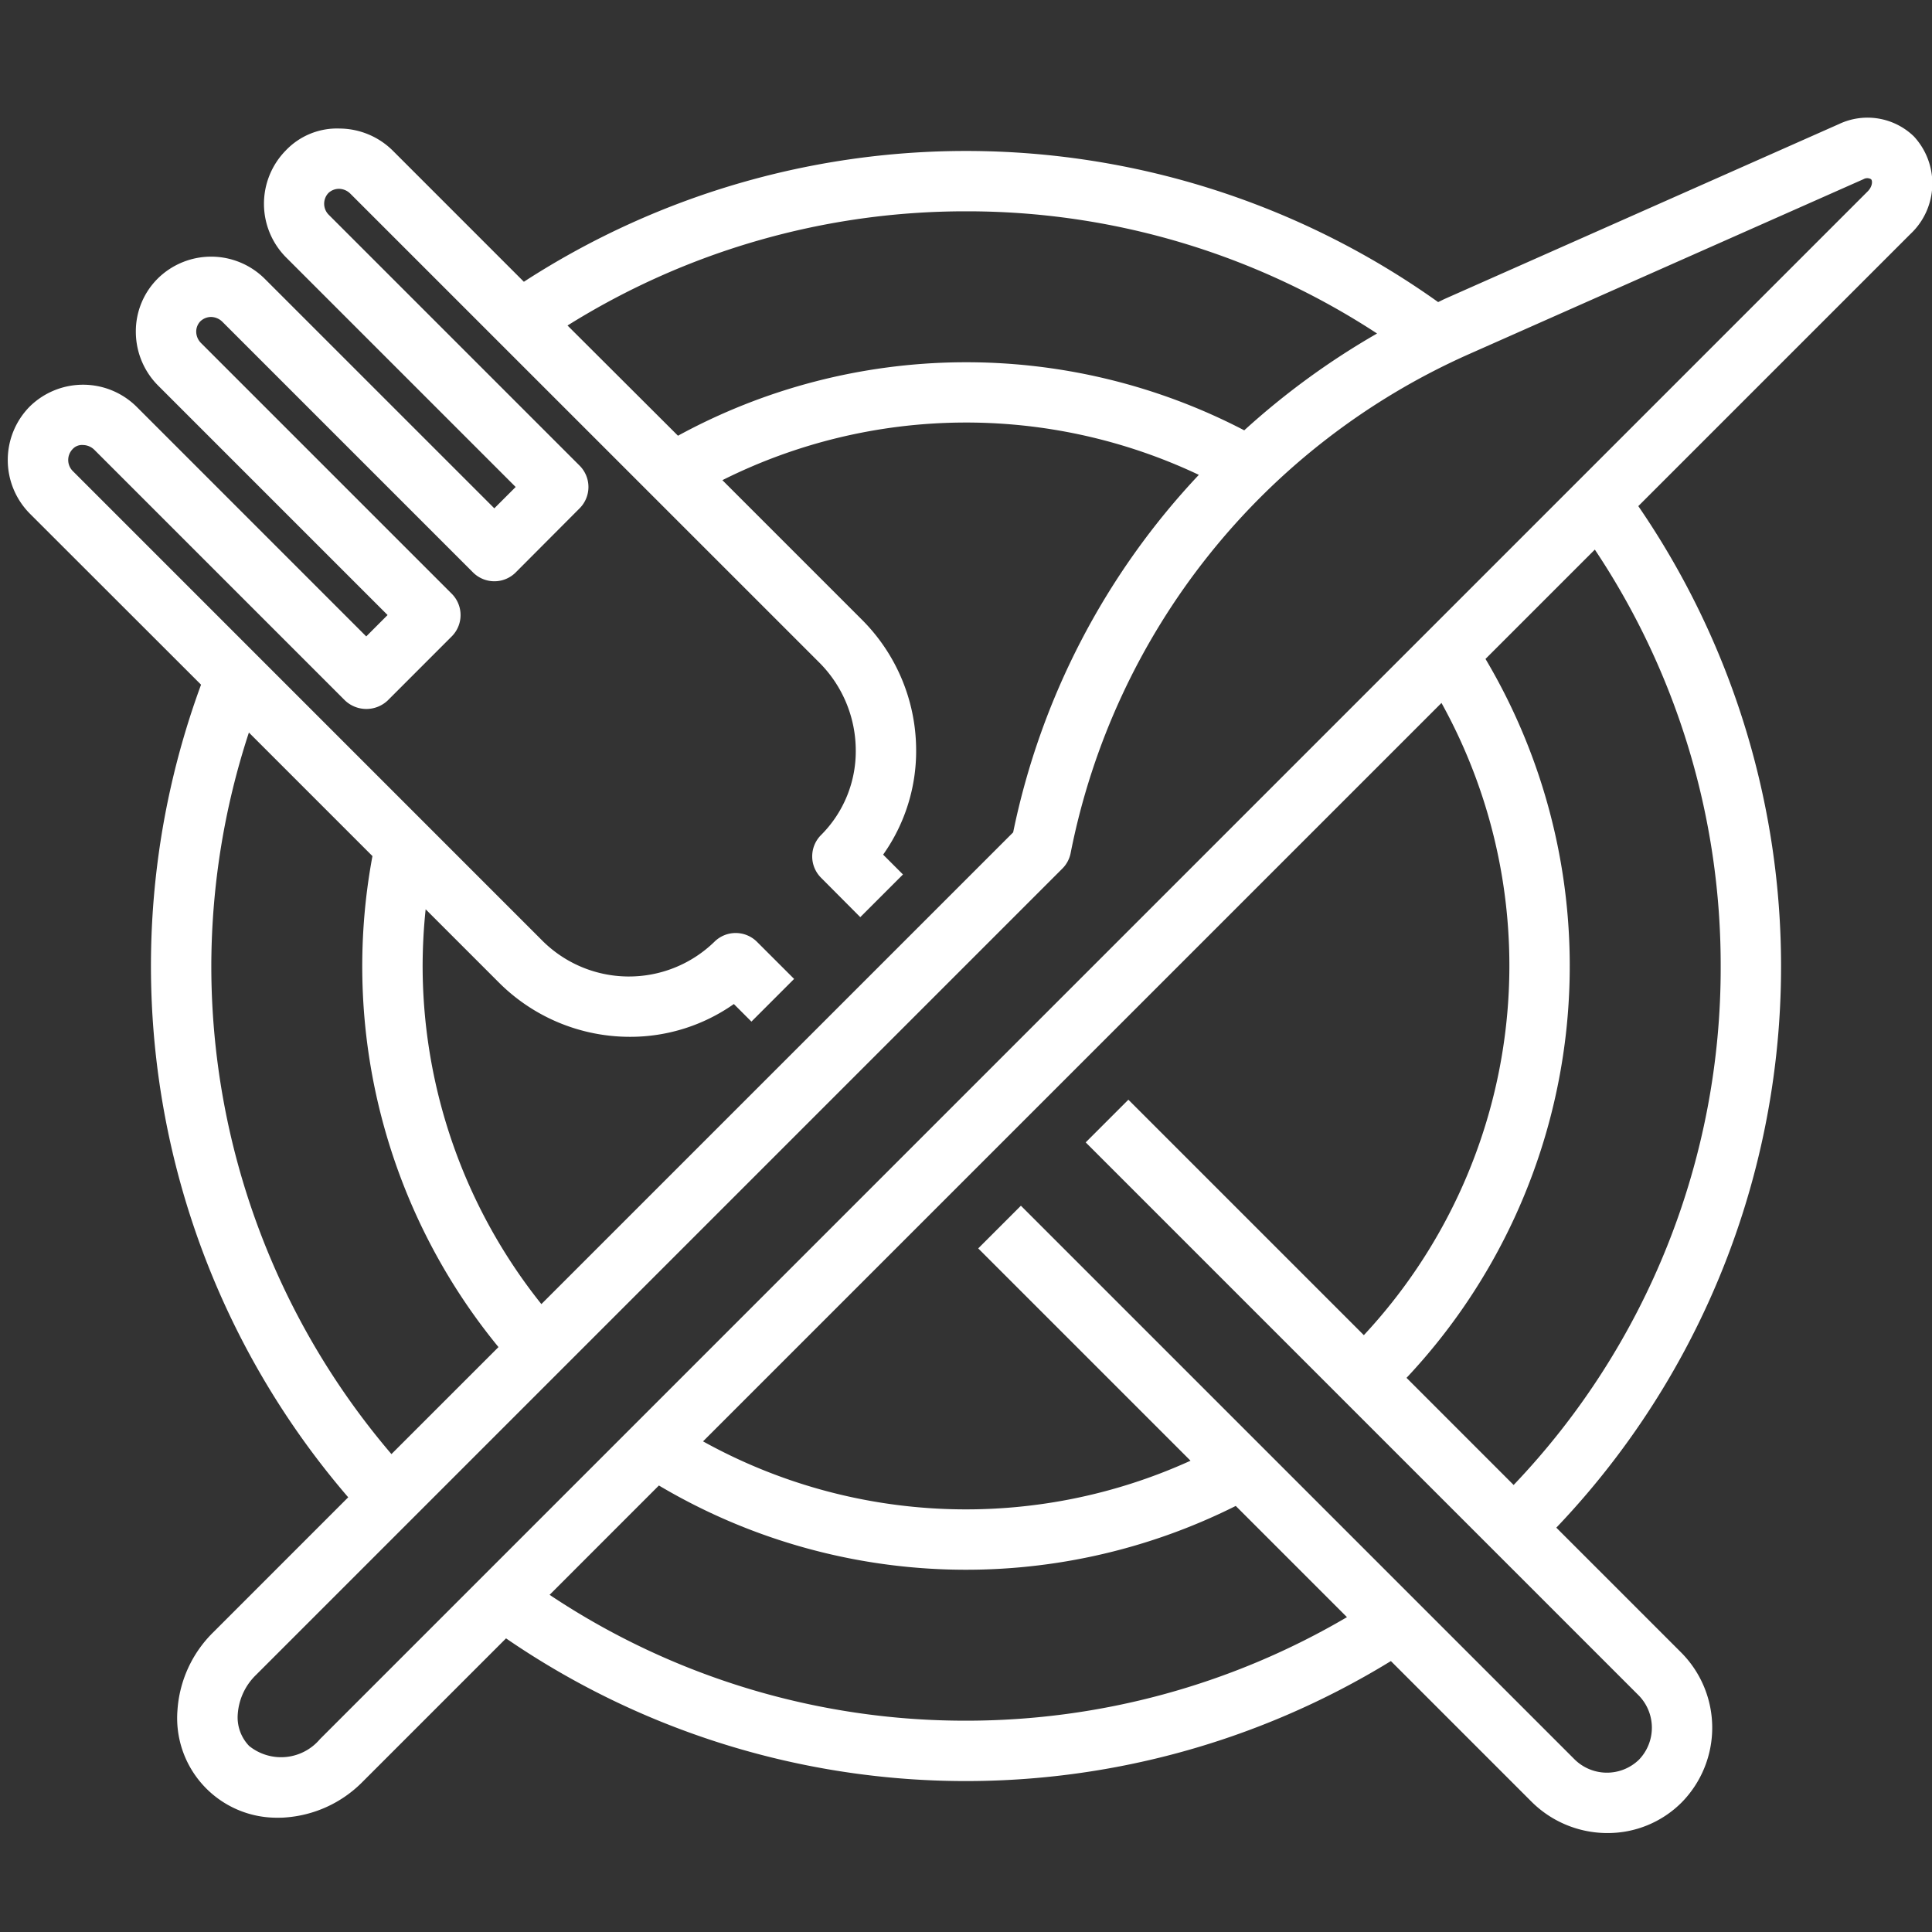 <!--?xml version="1.0"?-->
<svg fill="#fff" xmlns="http://www.w3.org/2000/svg" viewBox="0 0 64 64" width="512" height="512"><rect x="0" y="0" width="64" height="64" fill="#333333" stroke="none"/><g id="_17-restaurant" data-name="17-restaurant"><path d="M63.4,4.519a2.208,2.208,0,0,0-2.475-.412L47.862,9.9c-.075.034-.147.073-.222.107a26.927,26.927,0,0,0-30.286-.673L13.026,5.005a2.524,2.524,0,0,0-1.773-.747,2.341,2.341,0,0,0-1.785.725,2.52,2.52,0,0,0,.023,3.558l7.591,7.591-.707.707L8.783,9.248a2.518,2.518,0,0,0-3.557-.021A2.466,2.466,0,0,0,4.5,11.01a2.525,2.525,0,0,0,.748,1.773l7.591,7.591-.707.708L4.541,13.49a2.52,2.52,0,0,0-3.558-.021A2.521,2.521,0,0,0,1,17.026L6.66,22.681A26.978,26.978,0,0,0,11.535,49.6L7.062,54.074a3.988,3.988,0,0,0-1.183,2.575,3.3,3.3,0,0,0,3.333,3.565c.075,0,.15,0,.225-.007a3.993,3.993,0,0,0,2.575-1.183l4.751-4.751a26.914,26.914,0,0,0,29.312.752l4.646,4.646a3.561,3.561,0,0,0,2.49,1.051h.038a3.454,3.454,0,0,0,2.459-1.015,3.531,3.531,0,0,0-.037-4.985l-4.116-4.116a26.941,26.941,0,0,0,2.716-33.84l9.015-9.015A2.293,2.293,0,0,0,63.4,4.519ZM32,7a24.79,24.79,0,0,1,13.617,4.048,25.1,25.1,0,0,0-4.4,3.207,19.94,19.94,0,0,0-18.758.179L18.8,10.783A24.854,24.854,0,0,1,32,7ZM2.4,14.883a.421.421,0,0,1,.351-.141.547.547,0,0,1,.378.162l8.3,8.3a1.029,1.029,0,0,0,1.414,0l2.121-2.122a1,1,0,0,0,0-1.414l-8.3-8.3A.539.539,0,0,1,6.5,10.99a.491.491,0,0,1,.14-.349.517.517,0,0,1,.35-.141.548.548,0,0,1,.379.162l8.3,8.3a1,1,0,0,0,1.415,0L19.2,16.839a1,1,0,0,0,0-1.414l-8.3-8.3a.518.518,0,0,1-.022-.73.511.511,0,0,1,.35-.14.544.544,0,0,1,.379.162L27.125,21.933a4.125,4.125,0,0,1,1.223,2.89,3.923,3.923,0,0,1-1.15,2.839,1,1,0,0,0,0,1.414l1.3,1.306,1.414-1.414-.657-.657A5.932,5.932,0,0,0,30.348,24.8a6.118,6.118,0,0,0-1.808-4.284l-4.61-4.61a18.021,18.021,0,0,1,15.783-.176,24.445,24.445,0,0,0-6.151,11.843L17.934,43.2A17.963,17.963,0,0,1,14,32a18.387,18.387,0,0,1,.1-1.879l2.419,2.419a6.135,6.135,0,0,0,4.345,1.806A5.962,5.962,0,0,0,24.31,33.26l.582.582,1.414-1.414L25.077,31.2a1,1,0,0,0-1.414,0,4.06,4.06,0,0,1-5.73-.072L2.42,15.613A.519.519,0,0,1,2.4,14.883ZM7,32a24.93,24.93,0,0,1,1.245-7.734l4.093,4.093a19.885,19.885,0,0,0,4.175,16.265l-3.546,3.545A24.9,24.9,0,0,1,7,32ZM32,57a24.8,24.8,0,0,1-13.794-4.169l3.621-3.622a19.939,19.939,0,0,0,19.109.677L44.62,53.57A24.9,24.9,0,0,1,32,57Zm22.292,1.293a1.525,1.525,0,0,1-2.157-.036L33.819,39.941l-1.414,1.414,7.033,7.033a17.966,17.966,0,0,1-16.149-.641L47.751,23.286a17.954,17.954,0,0,1-2.572,20.943l-7.8-7.8-1.414,1.414L54.257,56.136A1.528,1.528,0,0,1,54.292,58.293ZM57,32a24.8,24.8,0,0,1-6.859,17.192l-3.548-3.549a19.922,19.922,0,0,0,2.616-23.815l3.622-3.622A24.789,24.789,0,0,1,57,32ZM61.872,6.337,10.6,57.61a1.685,1.685,0,0,1-2.348.226,1.365,1.365,0,0,1-.375-1.066,2,2,0,0,1,.6-1.282L35.193,28.772a1,1,0,0,0,.276-.526,22.939,22.939,0,0,1,13.2-16.518L61.73,5.936a.249.249,0,0,1,.25,0C62.039,5.991,62.025,6.183,61.872,6.337Z"></path></g></svg>
